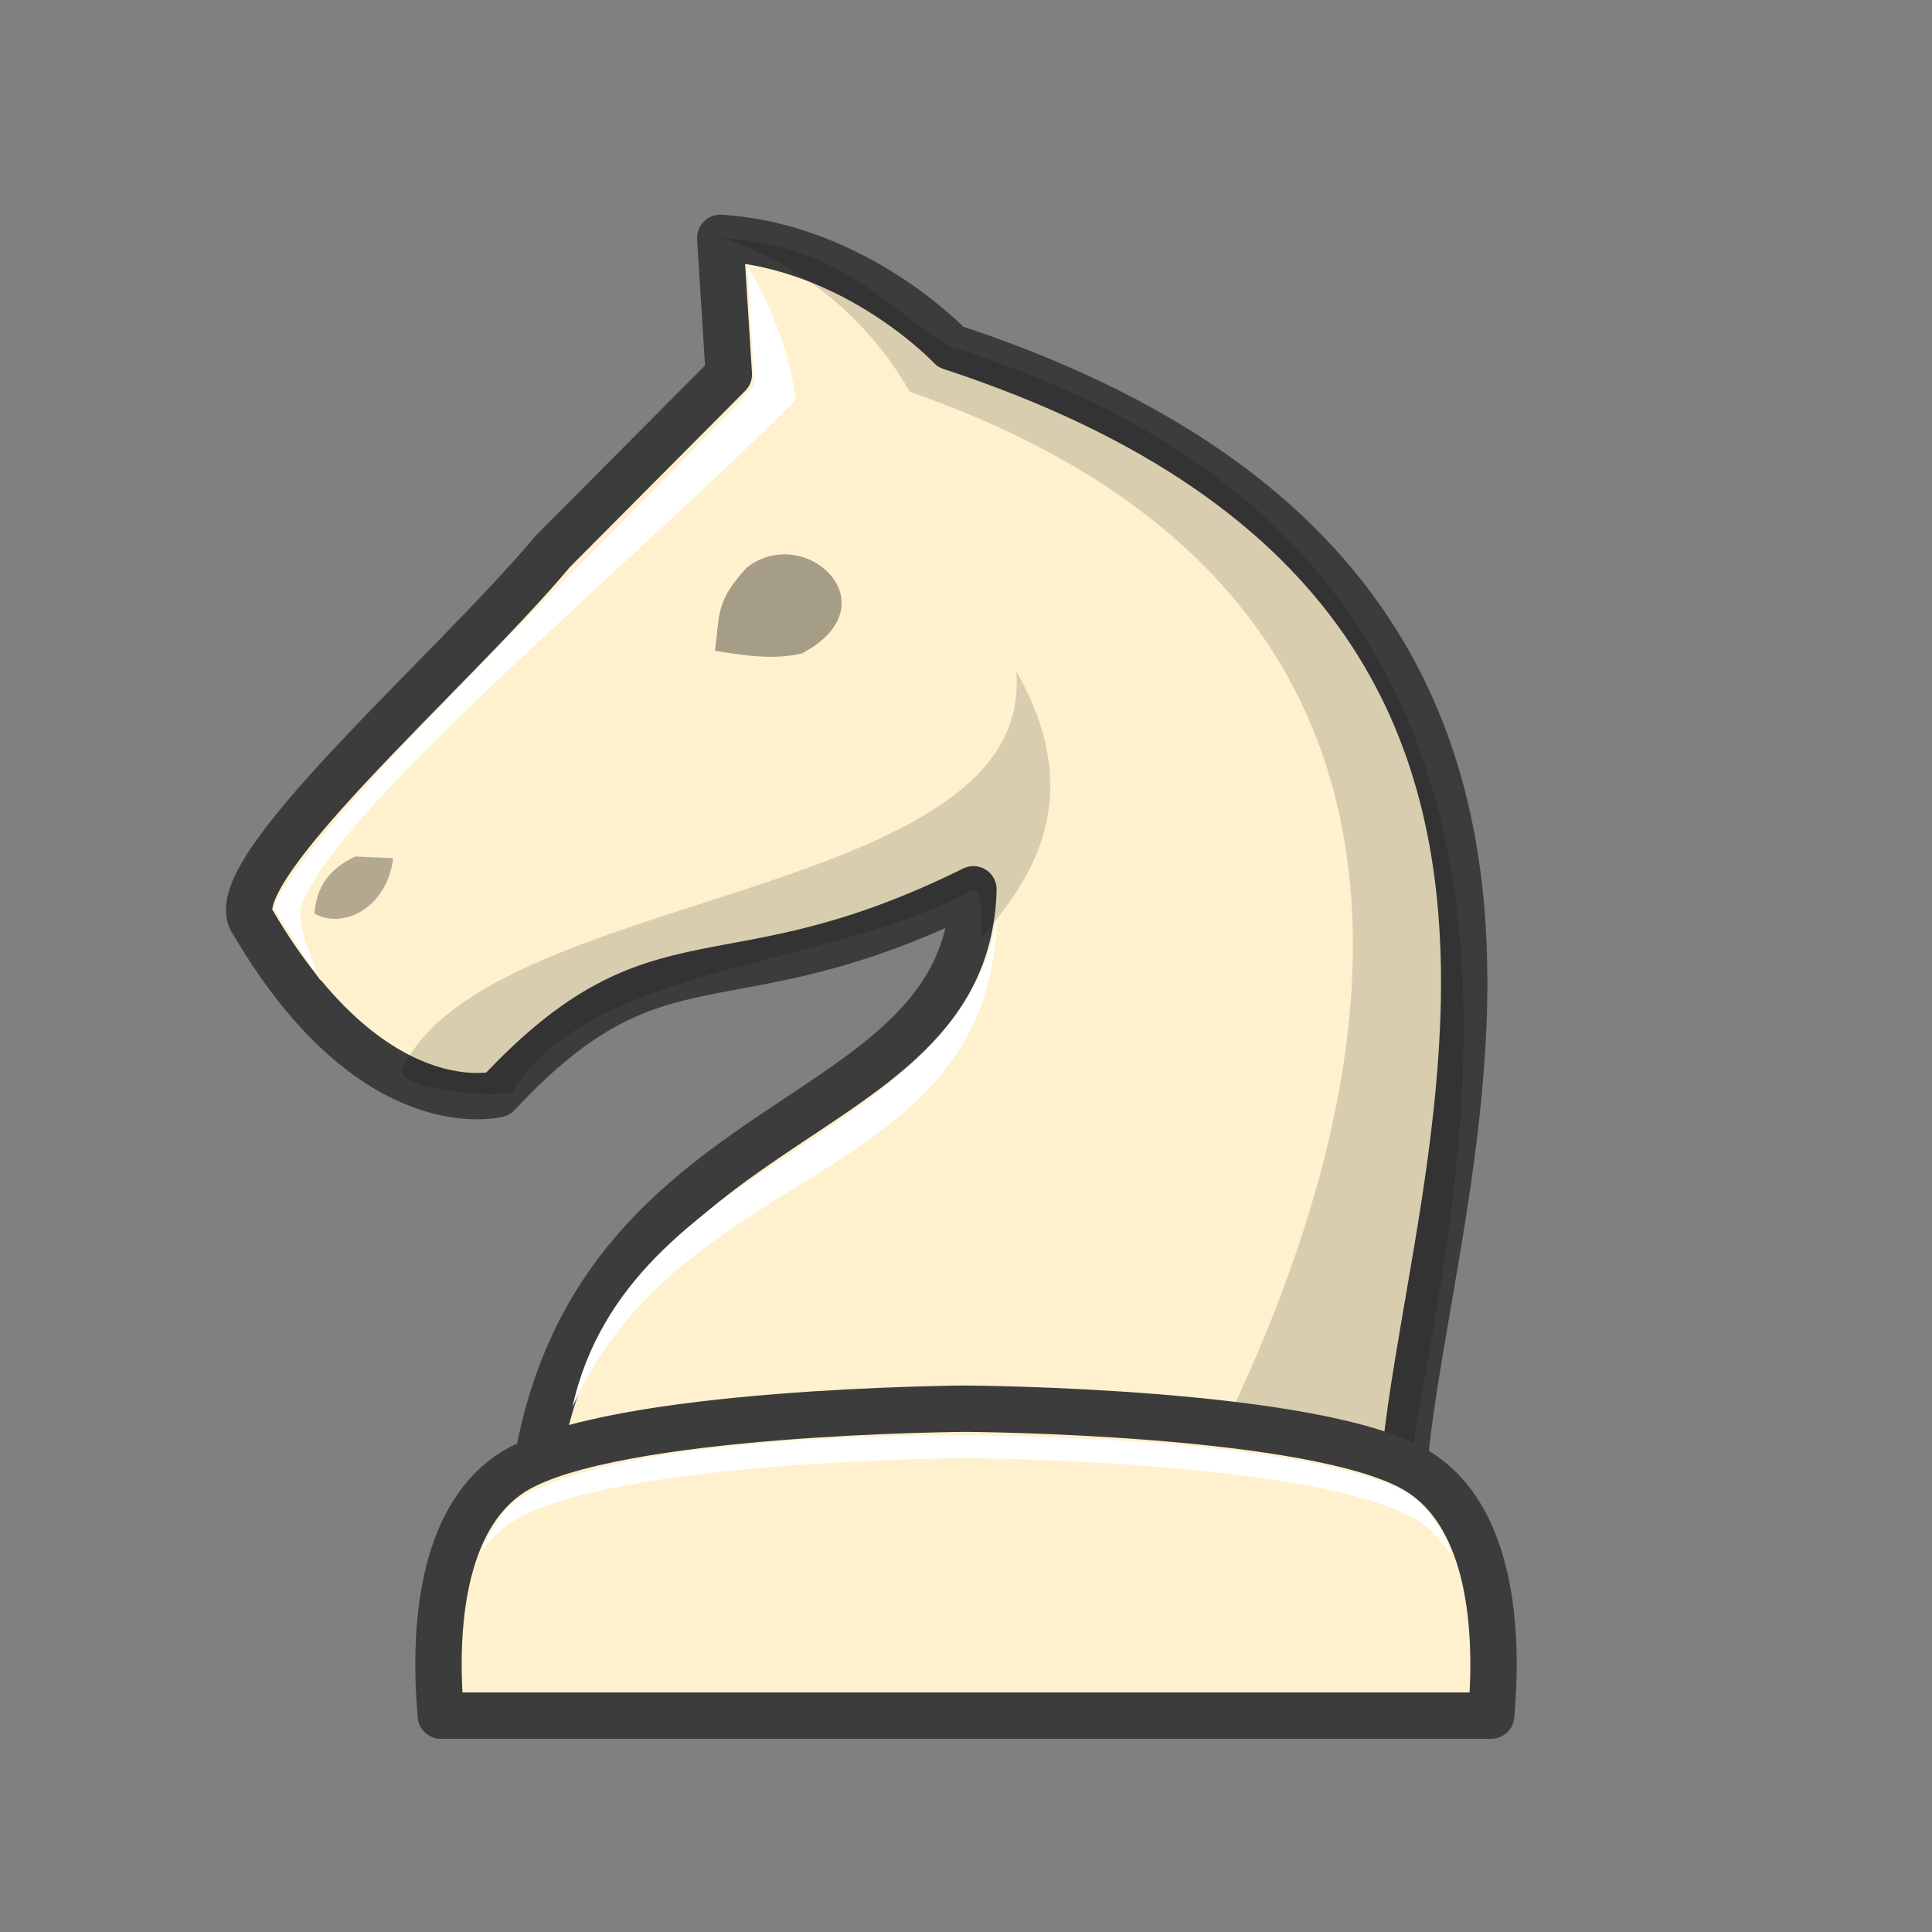 <svg width="50" height="50" viewBox="0 0 50 50" fill="none" xmlns="http://www.w3.org/2000/svg">
<rect x="0" y="0" width="50" height="50" fill="#808080" stroke="none"/>
<path fill-rule="evenodd" clip-rule="evenodd" d="M25.192 23.015C25.027 29.982 13.434 28.234 13.676 41.119L36.536 41.237C34.442 34.795 46.226 16.077 24.605 8.979V8.979C24.605 8.979 22.167 6.378 18.64 6.156L18.862 9.69L14.304 14.272C11.675 17.417 5.569 22.65 6.553 23.883C9.668 29.187 12.883 28.315 12.883 28.315C17.125 23.771 18.703 26.225 25.192 23.015L25.192 23.015Z" fill="#FFF1CE" stroke="#3C3C3C" stroke-width="1.2" stroke-linejoin="round"/>
<path opacity="0.35" fill-rule="evenodd" clip-rule="evenodd" d="M19.32 14.694C18.544 15.555 18.63 15.81 18.506 16.844C19.312 16.968 20.013 17.084 20.755 16.91C23.136 15.648 20.83 13.507 19.32 14.694L19.32 14.694Z" fill="black"/>
<path opacity="0.3" fill-rule="evenodd" clip-rule="evenodd" d="M9.192 22.166C8.342 22.574 8.193 23.127 8.135 23.641C8.864 24.059 10.012 23.516 10.176 22.21L9.192 22.166L9.192 22.166Z" fill="black"/>
<path fill-rule="evenodd" clip-rule="evenodd" d="M8.191 25.15C8.191 25.15 8.843 26.287 7.089 23.509C7.748 21.532 15.352 14.429 19.527 9.975L19.343 6.889C19.343 6.889 20.412 8.579 20.59 10.357C16.201 14.747 8.37 21.19 7.766 23.57C7.79 24.244 8.007 24.598 8.19 25.15H8.191Z" fill="white"/>
<path opacity="0.15" fill-rule="evenodd" clip-rule="evenodd" d="M13.26 28.257C15.289 24.92 21.651 25.033 25.192 23.015C25.515 23.117 25.322 24.384 25.432 24.245C26.279 23.154 28.358 20.966 26.3 17.37C26.822 23.328 12.582 22.962 10.41 27.675C10.21 28.111 12.592 28.468 13.26 28.257L13.26 28.257Z" fill="black"/>
<path fill-rule="evenodd" clip-rule="evenodd" d="M25.8 23.781C24.787 29.594 16.255 29.898 14.812 36.422C17.645 30.016 25.574 30.708 25.8 23.781Z" fill="white"/>
<path opacity="0.15" fill-rule="evenodd" clip-rule="evenodd" d="M18.64 6.156C18.64 6.156 21.691 6.894 23.544 10.138C44.044 17.292 31.186 38.075 29.333 41.211L36.536 41.237C34.549 37.994 46.084 15.64 24.605 8.979C22.829 7.91 21.837 6.37 18.64 6.155L18.64 6.156Z" fill="black"/>
<path fill-rule="evenodd" clip-rule="evenodd" d="M25 36.457C25 36.457 15.869 36.505 13.309 38.076C11.582 39.136 11.174 41.728 11.409 44.4H38.591C38.826 41.728 38.419 39.136 36.691 38.076C34.132 36.505 25 36.457 25 36.457H25Z" fill="#FFF1CE" stroke="#3C3C3C" stroke-width="1.2" stroke-linejoin="round"/>
<path fill-rule="evenodd" clip-rule="evenodd" d="M25 37.147C25 37.147 16.288 37.01 13.376 38.813C13.006 39.042 12.677 39.652 12.422 40.203C12.683 39.872 12.925 39.59 13.309 39.354C15.869 37.783 25 37.735 25 37.735C25 37.735 34.132 37.783 36.692 39.354C37.083 39.594 37.285 39.886 37.548 40.224C37.574 40.148 37.139 39.066 36.404 38.628C33.648 37.136 25.001 37.147 25.001 37.147L25 37.147Z" fill="white"/>
</svg>
